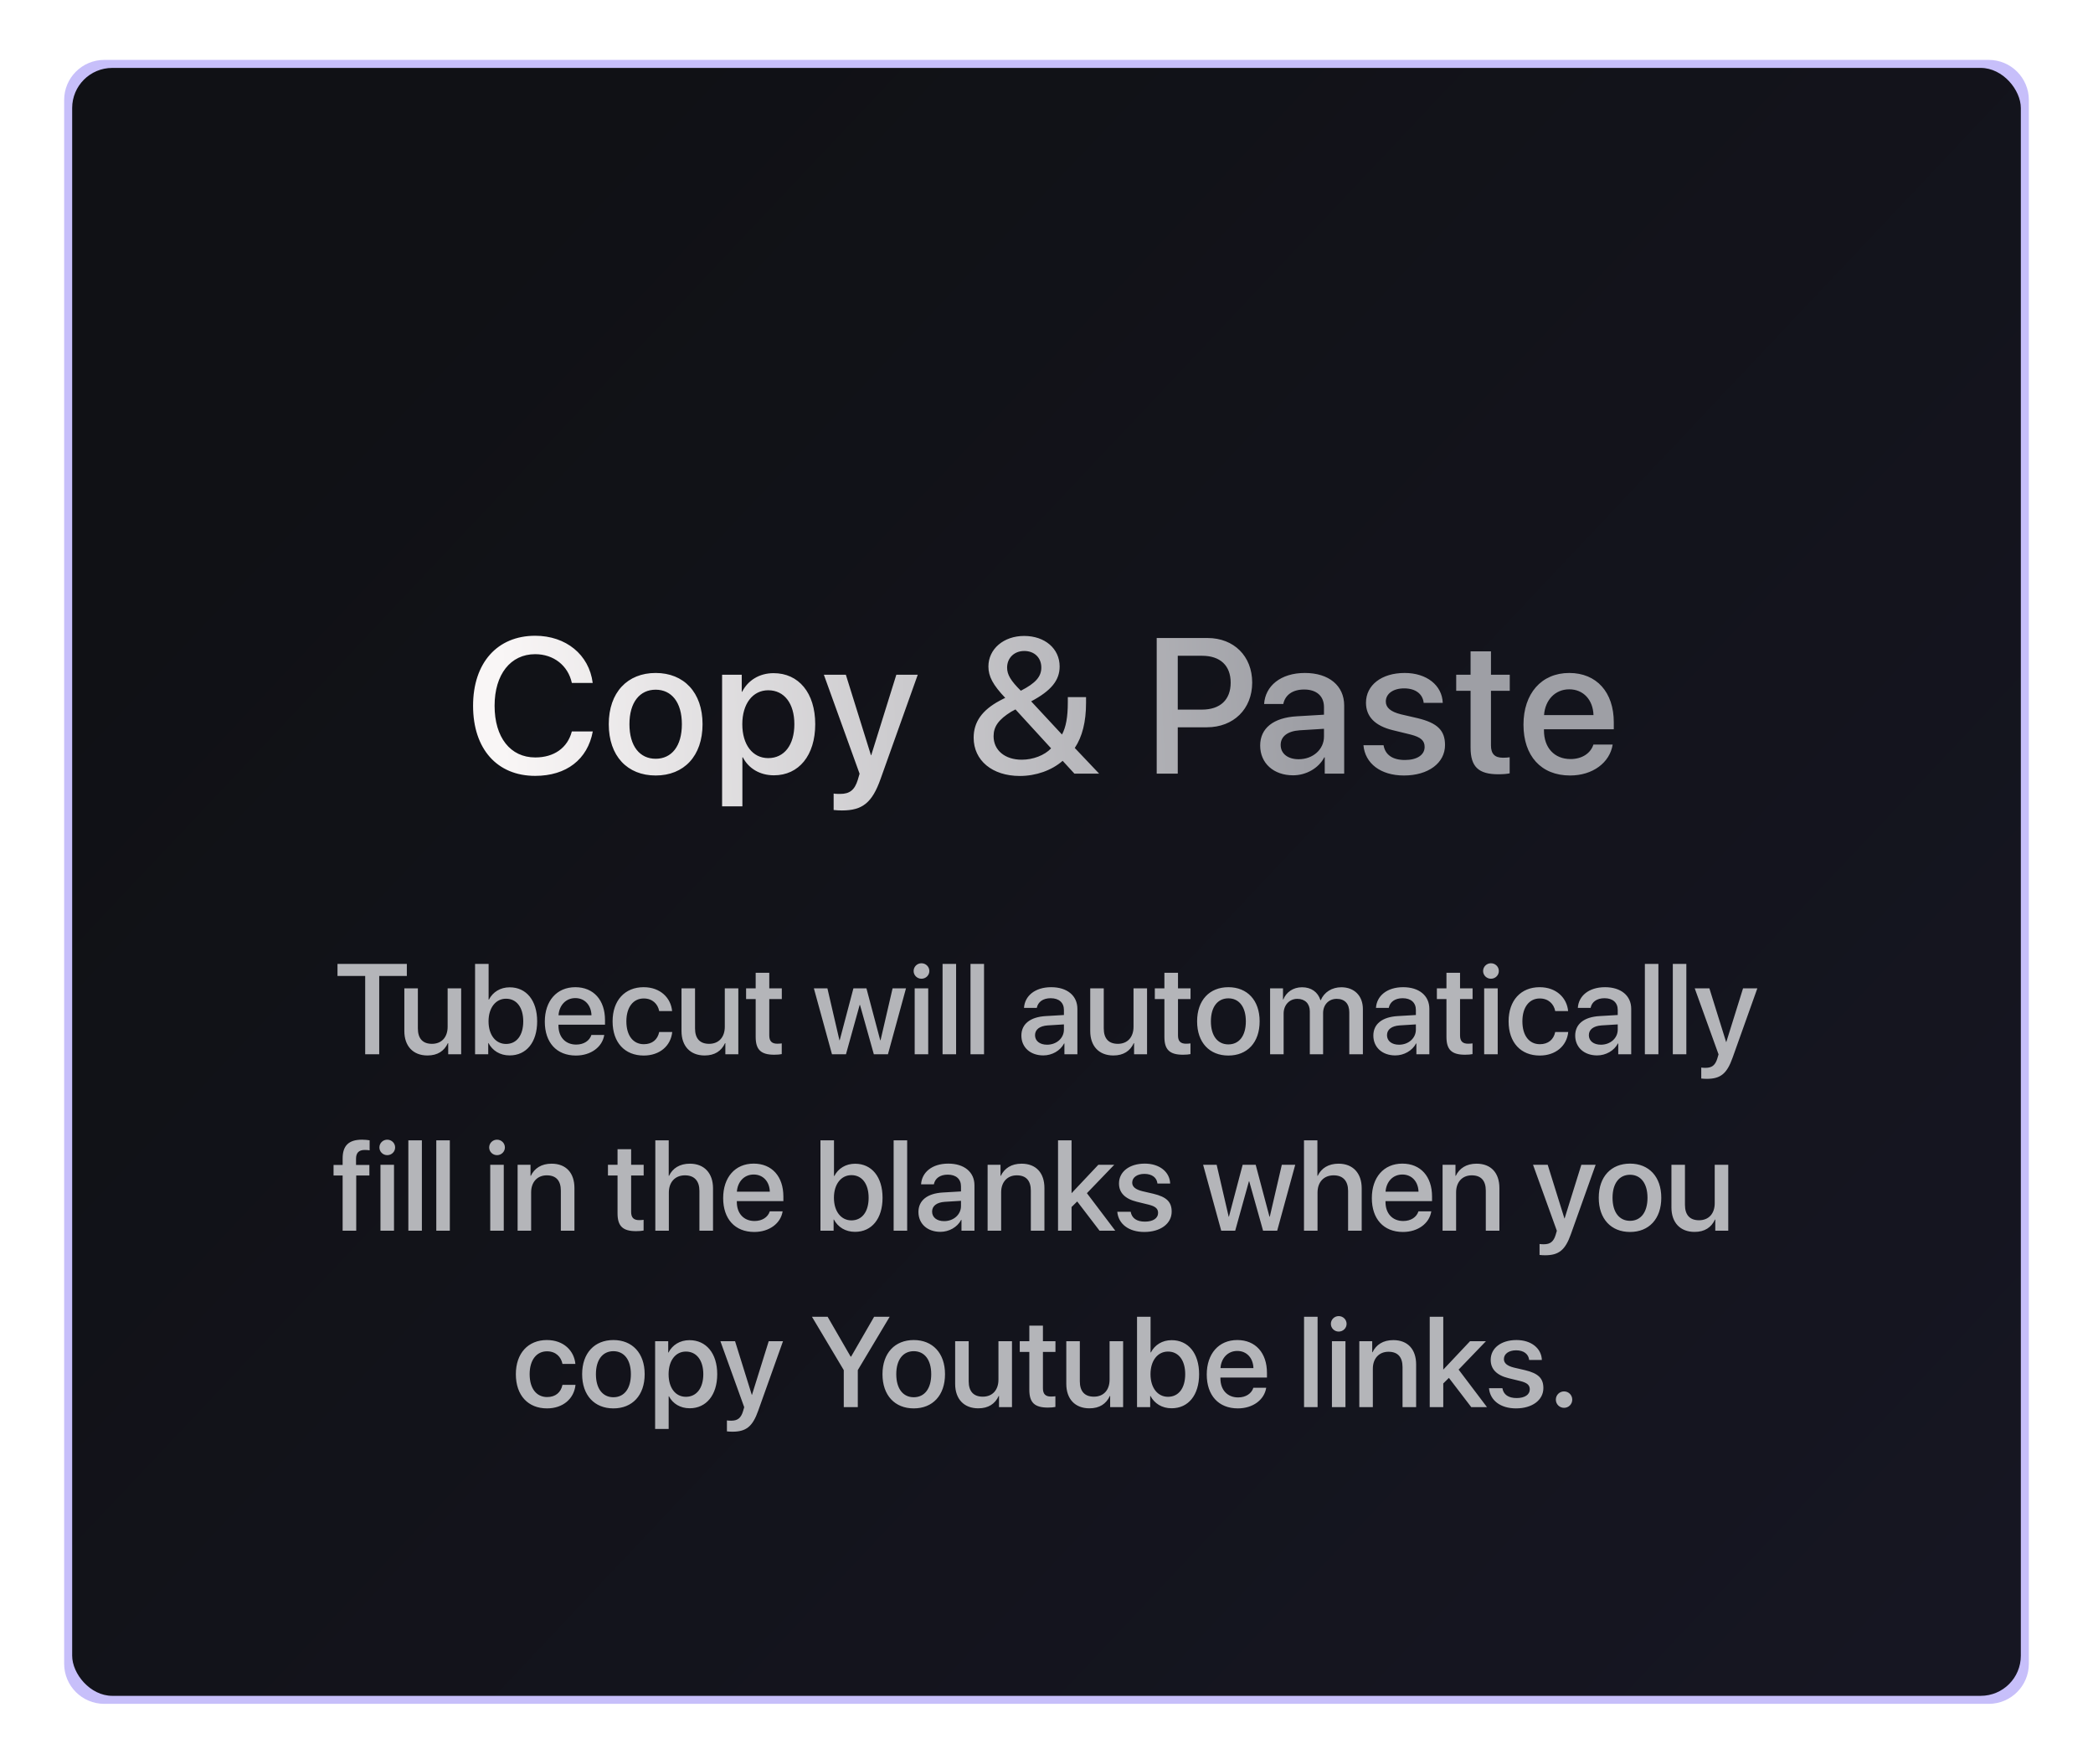 <svg width="261" height="220" viewBox="0 0 261 220" fill="none" xmlns="http://www.w3.org/2000/svg">
<g filter="url(#filter0_d_9_74)">
<path d="M8 5C8 2.239 10.239 0 13 0H248C250.761 0 253 2.239 253 5V200C253 202.761 250.761 205 248 205H13C10.239 205 8 202.761 8 200V5Z" fill="#C7BFFA"/>
<rect x="9" y="1" width="243" height="203" rx="5" fill="url(#paint0_linear_9_74)"/>
<path d="M47.289 124V114.234H50.734V112.727H42.086V114.234H45.539V124H47.289ZM57.508 115.781H55.82V120.57C55.82 121.852 55.086 122.695 53.867 122.695C52.703 122.695 52.109 122.023 52.109 120.773V115.781H50.422V121.102C50.422 122.984 51.516 124.148 53.305 124.148C54.562 124.148 55.398 123.594 55.852 122.609H55.891V124H57.508V115.781ZM63.555 124.141C65.641 124.141 66.984 122.5 66.984 119.891C66.984 117.289 65.633 115.648 63.562 115.648C62.398 115.648 61.461 116.227 60.969 117.18H60.93V112.727H59.242V124H60.883V122.602H60.914C61.422 123.555 62.352 124.141 63.555 124.141ZM63.102 117.07C64.43 117.07 65.25 118.164 65.25 119.891C65.25 121.633 64.43 122.711 63.102 122.711C61.82 122.711 60.922 121.602 60.922 119.891C60.922 118.195 61.82 117.07 63.102 117.07ZM71.742 116.992C72.922 116.992 73.719 117.875 73.758 119.133H69.648C69.734 117.891 70.562 116.992 71.742 116.992ZM73.75 121.586C73.523 122.305 72.812 122.789 71.852 122.789C70.5 122.789 69.641 121.844 69.641 120.414V120.312H75.445V119.734C75.445 117.242 74.023 115.633 71.742 115.633C69.422 115.633 67.938 117.352 67.938 119.93C67.938 122.523 69.398 124.156 71.812 124.156C73.695 124.156 75.117 123.086 75.352 121.586H73.75ZM83.812 118.609C83.664 116.992 82.375 115.633 80.258 115.633C77.922 115.633 76.391 117.281 76.391 119.891C76.391 122.547 77.922 124.156 80.273 124.156C82.25 124.156 83.648 122.969 83.828 121.219H82.203C82.008 122.172 81.328 122.742 80.289 122.742C78.977 122.742 78.109 121.695 78.109 119.891C78.109 118.125 78.969 117.039 80.273 117.039C81.375 117.039 82.031 117.734 82.203 118.609H83.812ZM92.07 115.781H90.383V120.57C90.383 121.852 89.648 122.695 88.43 122.695C87.266 122.695 86.672 122.023 86.672 120.773V115.781H84.984V121.102C84.984 122.984 86.078 124.148 87.867 124.148C89.125 124.148 89.961 123.594 90.414 122.609H90.453V124H92.07V115.781ZM94.234 113.836V115.781H93.039V117.117H94.234V121.836C94.234 123.422 94.883 124.055 96.547 124.055C96.922 124.055 97.297 124.023 97.484 123.977V122.641C97.375 122.664 97.102 122.68 96.93 122.68C96.242 122.68 95.93 122.359 95.93 121.648V117.117H97.492V115.781H95.93V113.836H94.234ZM112.977 115.781H111.305L109.805 122.25H109.766L108.047 115.781H106.422L104.711 122.25H104.68L103.18 115.781H101.492L103.75 124H105.492L107.203 117.844H107.242L108.969 124H110.727L112.977 115.781ZM114.062 124H115.75V115.781H114.062V124ZM114.906 114.578C115.453 114.578 115.891 114.148 115.891 113.617C115.891 113.078 115.453 112.648 114.906 112.648C114.367 112.648 113.93 113.078 113.93 113.617C113.93 114.148 114.367 114.578 114.906 114.578ZM117.539 124H119.227V112.727H117.539V124ZM121.023 124H122.711V112.727H121.023V124ZM130.57 122.805C129.664 122.805 129.07 122.336 129.07 121.617C129.07 120.914 129.641 120.469 130.648 120.398L132.672 120.273V120.922C132.672 121.992 131.75 122.805 130.57 122.805ZM130.102 124.141C131.18 124.141 132.219 123.562 132.695 122.648H132.734V124H134.352V118.336C134.352 116.688 133.078 115.633 131.086 115.633C129.055 115.633 127.789 116.727 127.695 118.211H129.289C129.438 117.477 130.047 117.008 131.023 117.008C132.055 117.008 132.672 117.555 132.672 118.469V119.102L130.422 119.234C128.469 119.344 127.367 120.227 127.367 121.664C127.367 123.141 128.492 124.141 130.102 124.141ZM143.039 115.781H141.352V120.57C141.352 121.852 140.617 122.695 139.398 122.695C138.234 122.695 137.641 122.023 137.641 120.773V115.781H135.953V121.102C135.953 122.984 137.047 124.148 138.836 124.148C140.094 124.148 140.93 123.594 141.383 122.609H141.422V124H143.039V115.781ZM145.203 113.836V115.781H144.008V117.117H145.203V121.836C145.203 123.422 145.852 124.055 147.516 124.055C147.891 124.055 148.266 124.023 148.453 123.977V122.641C148.344 122.664 148.07 122.68 147.898 122.68C147.211 122.68 146.898 122.359 146.898 121.648V117.117H148.461V115.781H146.898V113.836H145.203ZM153.18 124.156C155.531 124.156 157.078 122.539 157.078 119.891C157.078 117.25 155.523 115.633 153.18 115.633C150.836 115.633 149.281 117.25 149.281 119.891C149.281 122.539 150.828 124.156 153.18 124.156ZM153.18 122.766C151.859 122.766 151 121.719 151 119.891C151 118.07 151.859 117.023 153.18 117.023C154.5 117.023 155.359 118.07 155.359 119.891C155.359 121.719 154.508 122.766 153.18 122.766ZM158.383 124H160.07V118.922C160.07 117.867 160.781 117.086 161.781 117.086C162.734 117.086 163.336 117.688 163.336 118.633V124H164.992V118.867C164.992 117.828 165.688 117.086 166.688 117.086C167.688 117.086 168.258 117.695 168.258 118.758V124H169.953V118.352C169.953 116.719 168.891 115.641 167.266 115.641C166.094 115.641 165.125 116.25 164.703 117.25H164.664C164.336 116.227 163.508 115.641 162.367 115.641C161.258 115.641 160.398 116.25 160.031 117.164H159.992V115.781H158.383V124ZM174.461 122.805C173.555 122.805 172.961 122.336 172.961 121.617C172.961 120.914 173.531 120.469 174.539 120.398L176.562 120.273V120.922C176.562 121.992 175.641 122.805 174.461 122.805ZM173.992 124.141C175.07 124.141 176.109 123.562 176.586 122.648H176.625V124H178.242V118.336C178.242 116.688 176.969 115.633 174.977 115.633C172.945 115.633 171.68 116.727 171.586 118.211H173.18C173.328 117.477 173.938 117.008 174.914 117.008C175.945 117.008 176.562 117.555 176.562 118.469V119.102L174.312 119.234C172.359 119.344 171.258 120.227 171.258 121.664C171.258 123.141 172.383 124.141 173.992 124.141ZM180.375 113.836V115.781H179.18V117.117H180.375V121.836C180.375 123.422 181.023 124.055 182.688 124.055C183.062 124.055 183.438 124.023 183.625 123.977V122.641C183.516 122.664 183.242 122.68 183.07 122.68C182.383 122.68 182.07 122.359 182.07 121.648V117.117H183.633V115.781H182.07V113.836H180.375ZM185.078 124H186.766V115.781H185.078V124ZM185.922 114.578C186.469 114.578 186.906 114.148 186.906 113.617C186.906 113.078 186.469 112.648 185.922 112.648C185.383 112.648 184.945 113.078 184.945 113.617C184.945 114.148 185.383 114.578 185.922 114.578ZM195.547 118.609C195.398 116.992 194.109 115.633 191.992 115.633C189.656 115.633 188.125 117.281 188.125 119.891C188.125 122.547 189.656 124.156 192.008 124.156C193.984 124.156 195.383 122.969 195.562 121.219H193.938C193.742 122.172 193.062 122.742 192.023 122.742C190.711 122.742 189.844 121.695 189.844 119.891C189.844 118.125 190.703 117.039 192.008 117.039C193.109 117.039 193.766 117.734 193.938 118.609H195.547ZM199.633 122.805C198.727 122.805 198.133 122.336 198.133 121.617C198.133 120.914 198.703 120.469 199.711 120.398L201.734 120.273V120.922C201.734 121.992 200.812 122.805 199.633 122.805ZM199.164 124.141C200.242 124.141 201.281 123.562 201.758 122.648H201.797V124H203.414V118.336C203.414 116.688 202.141 115.633 200.148 115.633C198.117 115.633 196.852 116.727 196.758 118.211H198.352C198.5 117.477 199.109 117.008 200.086 117.008C201.117 117.008 201.734 117.555 201.734 118.469V119.102L199.484 119.234C197.531 119.344 196.43 120.227 196.43 121.664C196.43 123.141 197.555 124.141 199.164 124.141ZM205.117 124H206.805V112.727H205.117V124ZM208.602 124H210.289V112.727H208.602V124ZM212.836 127.062C214.547 127.062 215.352 126.422 216.055 124.43L219.141 115.781H217.359L215.273 122.469H215.25L213.164 115.781H211.336L214.305 124.008C214.305 124.016 214.156 124.5 214.156 124.516C213.898 125.359 213.484 125.688 212.695 125.688C212.555 125.688 212.273 125.688 212.148 125.656V127.023C212.273 127.047 212.703 127.062 212.836 127.062ZM42.727 146H44.422V139.117H46.062V137.797H44.398V137.023C44.398 136.297 44.742 135.93 45.477 135.93C45.703 135.93 45.93 135.945 46.094 135.977V134.727C45.875 134.688 45.492 134.648 45.148 134.648C43.477 134.648 42.727 135.398 42.727 136.992V137.797H41.594V139.117H42.727V146ZM47.445 146H49.133V137.781H47.445V146ZM48.289 136.578C48.836 136.578 49.273 136.148 49.273 135.617C49.273 135.078 48.836 134.648 48.289 134.648C47.75 134.648 47.312 135.078 47.312 135.617C47.312 136.148 47.75 136.578 48.289 136.578ZM50.922 146H52.609V134.727H50.922V146ZM54.406 146H56.094V134.727H54.406V146ZM61.133 146H62.82V137.781H61.133V146ZM61.977 136.578C62.523 136.578 62.961 136.148 62.961 135.617C62.961 135.078 62.523 134.648 61.977 134.648C61.438 134.648 61 135.078 61 135.617C61 136.148 61.438 136.578 61.977 136.578ZM64.547 146H66.234V141.211C66.234 139.938 67 139.094 68.188 139.094C69.359 139.094 69.938 139.773 69.938 141.008V146H71.633V140.68C71.633 138.797 70.594 137.641 68.781 137.641C67.516 137.641 66.641 138.219 66.195 139.156H66.156V137.781H64.547V146ZM77.008 135.836V137.781H75.812V139.117H77.008V143.836C77.008 145.422 77.656 146.055 79.32 146.055C79.695 146.055 80.07 146.023 80.258 145.977V144.641C80.148 144.664 79.875 144.68 79.703 144.68C79.016 144.68 78.703 144.359 78.703 143.648V139.117H80.266V137.781H78.703V135.836H77.008ZM81.719 146H83.406V141.25C83.406 139.953 84.172 139.094 85.422 139.094C86.609 139.094 87.219 139.82 87.219 141.031V146H88.914V140.703C88.914 138.844 87.836 137.641 86.031 137.641C84.781 137.641 83.883 138.195 83.43 139.156H83.391V134.727H81.719V146ZM93.984 138.992C95.164 138.992 95.961 139.875 96 141.133H91.891C91.977 139.891 92.805 138.992 93.984 138.992ZM95.992 143.586C95.766 144.305 95.055 144.789 94.094 144.789C92.742 144.789 91.883 143.844 91.883 142.414V142.312H97.688V141.734C97.688 139.242 96.266 137.633 93.984 137.633C91.664 137.633 90.18 139.352 90.18 141.93C90.18 144.523 91.641 146.156 94.055 146.156C95.938 146.156 97.359 145.086 97.594 143.586H95.992ZM106.625 146.141C108.711 146.141 110.055 144.5 110.055 141.891C110.055 139.289 108.703 137.648 106.633 137.648C105.469 137.648 104.531 138.227 104.039 139.18H104V134.727H102.312V146H103.953V144.602H103.984C104.492 145.555 105.422 146.141 106.625 146.141ZM106.172 139.07C107.5 139.07 108.32 140.164 108.32 141.891C108.32 143.633 107.5 144.711 106.172 144.711C104.891 144.711 103.992 143.602 103.992 141.891C103.992 140.195 104.891 139.07 106.172 139.07ZM111.438 146H113.125V134.727H111.438V146ZM117.734 144.805C116.828 144.805 116.234 144.336 116.234 143.617C116.234 142.914 116.805 142.469 117.812 142.398L119.836 142.273V142.922C119.836 143.992 118.914 144.805 117.734 144.805ZM117.266 146.141C118.344 146.141 119.383 145.562 119.859 144.648H119.898V146H121.516V140.336C121.516 138.688 120.242 137.633 118.25 137.633C116.219 137.633 114.953 138.727 114.859 140.211H116.453C116.602 139.477 117.211 139.008 118.188 139.008C119.219 139.008 119.836 139.555 119.836 140.469V141.102L117.586 141.234C115.633 141.344 114.531 142.227 114.531 143.664C114.531 145.141 115.656 146.141 117.266 146.141ZM123.156 146H124.844V141.211C124.844 139.938 125.609 139.094 126.797 139.094C127.969 139.094 128.547 139.773 128.547 141.008V146H130.242V140.68C130.242 138.797 129.203 137.641 127.391 137.641C126.125 137.641 125.25 138.219 124.805 139.156H124.766V137.781H123.156V146ZM133.641 141.305H133.625V134.727H131.938V146H133.625V143.047L134.328 142.352L137.117 146H139.078L135.539 141.32L138.945 137.781H136.961L133.641 141.305ZM139.539 140.109C139.539 141.258 140.289 142.031 141.773 142.391L143.242 142.75C144.102 142.969 144.414 143.258 144.414 143.781C144.414 144.445 143.789 144.867 142.773 144.867C141.742 144.867 141.133 144.43 141 143.641H139.328C139.461 145.148 140.75 146.156 142.695 146.156C144.711 146.156 146.109 145.125 146.109 143.625C146.109 142.414 145.484 141.789 143.828 141.391L142.445 141.07C141.594 140.859 141.188 140.516 141.188 140.008C141.188 139.359 141.797 138.914 142.711 138.914C143.656 138.914 144.258 139.375 144.336 140.117H145.922C145.867 138.656 144.586 137.633 142.758 137.633C140.836 137.633 139.539 138.641 139.539 140.109ZM161.516 137.781H159.844L158.344 144.25H158.305L156.586 137.781H154.961L153.25 144.25H153.219L151.719 137.781H150.031L152.289 146H154.031L155.742 139.844H155.781L157.508 146H159.266L161.516 137.781ZM162.609 146H164.297V141.25C164.297 139.953 165.062 139.094 166.312 139.094C167.5 139.094 168.109 139.82 168.109 141.031V146H169.805V140.703C169.805 138.844 168.727 137.641 166.922 137.641C165.672 137.641 164.773 138.195 164.32 139.156H164.281V134.727H162.609V146ZM174.875 138.992C176.055 138.992 176.852 139.875 176.891 141.133H172.781C172.867 139.891 173.695 138.992 174.875 138.992ZM176.883 143.586C176.656 144.305 175.945 144.789 174.984 144.789C173.633 144.789 172.773 143.844 172.773 142.414V142.312H178.578V141.734C178.578 139.242 177.156 137.633 174.875 137.633C172.555 137.633 171.07 139.352 171.07 141.93C171.07 144.523 172.531 146.156 174.945 146.156C176.828 146.156 178.25 145.086 178.484 143.586H176.883ZM179.891 146H181.578V141.211C181.578 139.938 182.344 139.094 183.531 139.094C184.703 139.094 185.281 139.773 185.281 141.008V146H186.977V140.68C186.977 138.797 185.938 137.641 184.125 137.641C182.859 137.641 181.984 138.219 181.539 139.156H181.5V137.781H179.891V146ZM192.672 149.062C194.383 149.062 195.188 148.422 195.891 146.43L198.977 137.781H197.195L195.109 144.469H195.086L193 137.781H191.172L194.141 146.008C194.141 146.016 193.992 146.5 193.992 146.516C193.734 147.359 193.32 147.688 192.531 147.688C192.391 147.688 192.109 147.688 191.984 147.656V149.023C192.109 149.047 192.539 149.062 192.672 149.062ZM203.266 146.156C205.617 146.156 207.164 144.539 207.164 141.891C207.164 139.25 205.609 137.633 203.266 137.633C200.922 137.633 199.367 139.25 199.367 141.891C199.367 144.539 200.914 146.156 203.266 146.156ZM203.266 144.766C201.945 144.766 201.086 143.719 201.086 141.891C201.086 140.07 201.945 139.023 203.266 139.023C204.586 139.023 205.445 140.07 205.445 141.891C205.445 143.719 204.594 144.766 203.266 144.766ZM215.516 137.781H213.828V142.57C213.828 143.852 213.094 144.695 211.875 144.695C210.711 144.695 210.117 144.023 210.117 142.773V137.781H208.43V143.102C208.43 144.984 209.523 146.148 211.312 146.148C212.57 146.148 213.406 145.594 213.859 144.609H213.898V146H215.516V137.781ZM71.75 162.609C71.602 160.992 70.312 159.633 68.195 159.633C65.859 159.633 64.328 161.281 64.328 163.891C64.328 166.547 65.859 168.156 68.211 168.156C70.188 168.156 71.586 166.969 71.766 165.219H70.141C69.945 166.172 69.266 166.742 68.227 166.742C66.914 166.742 66.047 165.695 66.047 163.891C66.047 162.125 66.906 161.039 68.211 161.039C69.312 161.039 69.969 161.734 70.141 162.609H71.75ZM76.492 168.156C78.844 168.156 80.391 166.539 80.391 163.891C80.391 161.25 78.836 159.633 76.492 159.633C74.148 159.633 72.594 161.25 72.594 163.891C72.594 166.539 74.141 168.156 76.492 168.156ZM76.492 166.766C75.172 166.766 74.312 165.719 74.312 163.891C74.312 162.07 75.172 161.023 76.492 161.023C77.812 161.023 78.672 162.07 78.672 163.891C78.672 165.719 77.82 166.766 76.492 166.766ZM85.977 159.648C84.789 159.648 83.844 160.25 83.359 161.195H83.328V159.781H81.695V170.719H83.383V166.648H83.422C83.891 167.562 84.828 168.141 86.008 168.141C88.07 168.141 89.438 166.492 89.438 163.891C89.438 161.289 88.062 159.648 85.977 159.648ZM85.531 166.711C84.234 166.711 83.375 165.602 83.375 163.891C83.375 162.195 84.242 161.07 85.531 161.07C86.867 161.07 87.703 162.172 87.703 163.891C87.703 165.617 86.867 166.711 85.531 166.711ZM91.336 171.062C93.047 171.062 93.852 170.422 94.555 168.43L97.641 159.781H95.859L93.773 166.469H93.75L91.664 159.781H89.836L92.805 168.008C92.805 168.016 92.656 168.5 92.656 168.516C92.398 169.359 91.984 169.688 91.195 169.688C91.055 169.688 90.773 169.688 90.648 169.656V171.023C90.773 171.047 91.203 171.062 91.336 171.062ZM106.969 168V163.383L110.945 156.727H109.008L106.133 161.703H106.078L103.203 156.727H101.25L105.219 163.383V168H106.969ZM113.945 168.156C116.297 168.156 117.844 166.539 117.844 163.891C117.844 161.25 116.289 159.633 113.945 159.633C111.602 159.633 110.047 161.25 110.047 163.891C110.047 166.539 111.594 168.156 113.945 168.156ZM113.945 166.766C112.625 166.766 111.766 165.719 111.766 163.891C111.766 162.07 112.625 161.023 113.945 161.023C115.266 161.023 116.125 162.07 116.125 163.891C116.125 165.719 115.273 166.766 113.945 166.766ZM126.195 159.781H124.508V164.57C124.508 165.852 123.773 166.695 122.555 166.695C121.391 166.695 120.797 166.023 120.797 164.773V159.781H119.109V165.102C119.109 166.984 120.203 168.148 121.992 168.148C123.25 168.148 124.086 167.594 124.539 166.609H124.578V168H126.195V159.781ZM128.359 157.836V159.781H127.164V161.117H128.359V165.836C128.359 167.422 129.008 168.055 130.672 168.055C131.047 168.055 131.422 168.023 131.609 167.977V166.641C131.5 166.664 131.227 166.68 131.055 166.68C130.367 166.68 130.055 166.359 130.055 165.648V161.117H131.617V159.781H130.055V157.836H128.359ZM140.055 159.781H138.367V164.57C138.367 165.852 137.633 166.695 136.414 166.695C135.25 166.695 134.656 166.023 134.656 164.773V159.781H132.969V165.102C132.969 166.984 134.062 168.148 135.852 168.148C137.109 168.148 137.945 167.594 138.398 166.609H138.438V168H140.055V159.781ZM146.102 168.141C148.188 168.141 149.531 166.5 149.531 163.891C149.531 161.289 148.18 159.648 146.109 159.648C144.945 159.648 144.008 160.227 143.516 161.18H143.477V156.727H141.789V168H143.43V166.602H143.461C143.969 167.555 144.898 168.141 146.102 168.141ZM145.648 161.07C146.977 161.07 147.797 162.164 147.797 163.891C147.797 165.633 146.977 166.711 145.648 166.711C144.367 166.711 143.469 165.602 143.469 163.891C143.469 162.195 144.367 161.07 145.648 161.07ZM154.289 160.992C155.469 160.992 156.266 161.875 156.305 163.133H152.195C152.281 161.891 153.109 160.992 154.289 160.992ZM156.297 165.586C156.07 166.305 155.359 166.789 154.398 166.789C153.047 166.789 152.188 165.844 152.188 164.414V164.312H157.992V163.734C157.992 161.242 156.57 159.633 154.289 159.633C151.969 159.633 150.484 161.352 150.484 163.93C150.484 166.523 151.945 168.156 154.359 168.156C156.242 168.156 157.664 167.086 157.898 165.586H156.297ZM162.617 168H164.305V156.727H162.617V168ZM166.094 168H167.781V159.781H166.094V168ZM166.938 158.578C167.484 158.578 167.922 158.148 167.922 157.617C167.922 157.078 167.484 156.648 166.938 156.648C166.398 156.648 165.961 157.078 165.961 157.617C165.961 158.148 166.398 158.578 166.938 158.578ZM169.508 168H171.195V163.211C171.195 161.938 171.961 161.094 173.148 161.094C174.32 161.094 174.898 161.773 174.898 163.008V168H176.594V162.68C176.594 160.797 175.555 159.641 173.742 159.641C172.477 159.641 171.602 160.219 171.156 161.156H171.117V159.781H169.508V168ZM179.992 163.305H179.977V156.727H178.289V168H179.977V165.047L180.68 164.352L183.469 168H185.43L181.891 163.32L185.297 159.781H183.312L179.992 163.305ZM185.891 162.109C185.891 163.258 186.641 164.031 188.125 164.391L189.594 164.75C190.453 164.969 190.766 165.258 190.766 165.781C190.766 166.445 190.141 166.867 189.125 166.867C188.094 166.867 187.484 166.43 187.352 165.641H185.68C185.812 167.148 187.102 168.156 189.047 168.156C191.062 168.156 192.461 167.125 192.461 165.625C192.461 164.414 191.836 163.789 190.18 163.391L188.797 163.07C187.945 162.859 187.539 162.516 187.539 162.008C187.539 161.359 188.148 160.914 189.062 160.914C190.008 160.914 190.609 161.375 190.688 162.117H192.273C192.219 160.656 190.938 159.633 189.109 159.633C187.188 159.633 185.891 160.641 185.891 162.109ZM195.039 168.086C195.609 168.086 196.062 167.633 196.062 167.062C196.062 166.492 195.609 166.039 195.039 166.039C194.469 166.039 194.016 166.492 194.016 167.062C194.016 167.633 194.469 168.086 195.039 168.086Z" fill="#B4B5B9"/>
<path d="M66.739 89.281C70.629 89.281 73.278 87.231 73.922 83.738H71.309C70.782 85.777 69.106 86.984 66.751 86.984C63.645 86.984 61.676 84.488 61.676 80.539C61.676 76.625 63.669 74.106 66.739 74.106C69.036 74.106 70.841 75.523 71.309 77.691H73.911C73.466 74.164 70.571 71.809 66.739 71.809C62.016 71.809 58.993 75.184 58.993 80.539C58.993 85.93 61.993 89.281 66.739 89.281ZM81.762 89.234C85.289 89.234 87.609 86.809 87.609 82.836C87.609 78.875 85.278 76.449 81.762 76.449C78.246 76.449 75.914 78.875 75.914 82.836C75.914 86.809 78.234 89.234 81.762 89.234ZM81.762 87.148C79.781 87.148 78.492 85.578 78.492 82.836C78.492 80.106 79.781 78.535 81.762 78.535C83.742 78.535 85.031 80.106 85.031 82.836C85.031 85.578 83.754 87.148 81.762 87.148ZM96.468 76.473C94.687 76.473 93.269 77.375 92.543 78.793H92.496V76.672H90.047V93.078H92.578V86.973H92.636C93.34 88.344 94.746 89.211 96.515 89.211C99.609 89.211 101.66 86.738 101.66 82.836C101.66 78.934 99.597 76.473 96.468 76.473ZM95.8 87.066C93.855 87.066 92.566 85.402 92.566 82.836C92.566 80.293 93.867 78.606 95.8 78.606C97.804 78.606 99.058 80.258 99.058 82.836C99.058 85.426 97.804 87.066 95.8 87.066ZM104.987 93.594C107.554 93.594 108.761 92.633 109.816 89.644L114.445 76.672H111.773L108.644 86.703H108.609L105.48 76.672H102.737L107.191 89.012C107.191 89.023 106.968 89.75 106.968 89.773C106.581 91.039 105.96 91.531 104.777 91.531C104.566 91.531 104.144 91.531 103.956 91.484V93.535C104.144 93.57 104.788 93.594 104.987 93.594ZM133.979 89H137.061L134.026 85.801C134.951 84.418 135.432 82.566 135.432 80.176V79.461H133.158V80.106C133.158 81.957 132.924 83.211 132.432 84.125L128.588 79.988C131.084 78.664 132.139 77.363 132.139 75.641C132.139 73.414 130.299 71.832 127.709 71.832C125.155 71.832 123.256 73.461 123.256 75.641C123.256 76.883 123.83 77.949 125.354 79.555C125.272 79.578 124.944 79.766 124.662 79.906C122.459 81.09 121.416 82.566 121.416 84.523C121.416 87.359 123.737 89.293 127.17 89.293C129.186 89.293 131.143 88.602 132.514 87.406L133.979 89ZM126.104 81.277C126.209 81.219 126.49 81.066 126.631 80.996L131.073 85.848C130.264 86.715 128.823 87.266 127.416 87.266C125.319 87.266 123.901 86.094 123.901 84.336C123.901 83.129 124.533 82.25 126.104 81.277ZM127.299 78.664C126.045 77.422 125.588 76.66 125.588 75.781C125.588 74.574 126.479 73.707 127.721 73.707C128.998 73.707 129.854 74.551 129.854 75.769C129.854 76.906 129.151 77.715 127.299 78.664ZM144.243 72.09V89H146.868V83.223H150.501C153.818 83.223 156.15 80.949 156.15 77.644C156.15 74.352 153.865 72.09 150.583 72.09H144.243ZM146.868 74.305H149.892C152.165 74.305 153.466 75.523 153.466 77.656C153.466 79.789 152.165 81.019 149.88 81.019H146.868V74.305ZM161.95 87.207C160.591 87.207 159.7 86.504 159.7 85.426C159.7 84.371 160.555 83.703 162.067 83.598L165.102 83.41V84.383C165.102 85.988 163.72 87.207 161.95 87.207ZM161.247 89.211C162.864 89.211 164.423 88.344 165.137 86.973H165.196V89H167.622V80.504C167.622 78.031 165.712 76.449 162.723 76.449C159.677 76.449 157.778 78.09 157.637 80.316H160.028C160.251 79.215 161.165 78.512 162.63 78.512C164.177 78.512 165.102 79.332 165.102 80.703V81.652L161.727 81.852C158.798 82.016 157.145 83.34 157.145 85.496C157.145 87.711 158.833 89.211 161.247 89.211ZM170.34 80.164C170.34 81.887 171.465 83.047 173.692 83.586L175.895 84.125C177.184 84.453 177.653 84.887 177.653 85.672C177.653 86.668 176.715 87.301 175.192 87.301C173.645 87.301 172.731 86.644 172.532 85.461H170.024C170.223 87.723 172.157 89.234 175.075 89.234C178.098 89.234 180.196 87.688 180.196 85.438C180.196 83.621 179.258 82.684 176.774 82.086L174.7 81.606C173.422 81.289 172.813 80.773 172.813 80.012C172.813 79.039 173.727 78.371 175.098 78.371C176.516 78.371 177.418 79.062 177.535 80.176H179.914C179.832 77.984 177.91 76.449 175.168 76.449C172.285 76.449 170.34 77.961 170.34 80.164ZM183.383 73.754V76.672H181.59V78.676H183.383V85.754C183.383 88.133 184.355 89.082 186.851 89.082C187.414 89.082 187.976 89.035 188.258 88.965V86.961C188.094 86.996 187.683 87.019 187.426 87.019C186.394 87.019 185.926 86.539 185.926 85.473V78.676H188.269V76.672H185.926V73.754H183.383ZM195.687 78.488C197.456 78.488 198.652 79.812 198.71 81.699H192.546C192.675 79.836 193.917 78.488 195.687 78.488ZM198.699 85.379C198.359 86.457 197.292 87.184 195.851 87.184C193.824 87.184 192.535 85.766 192.535 83.621V83.469H201.242V82.602C201.242 78.863 199.109 76.449 195.687 76.449C192.206 76.449 189.98 79.027 189.98 82.894C189.98 86.785 192.171 89.234 195.792 89.234C198.617 89.234 200.749 87.629 201.101 85.379H198.699Z" fill="url(#paint1_linear_9_74)"/>
</g>
<defs>
<filter id="filter0_d_9_74" x="0.53" y="0" width="259.94" height="219.94" filterUnits="userSpaceOnUse" color-interpolation-filters="sRGB">
<feFlood flood-opacity="0" result="BackgroundImageFix"/>
<feColorMatrix in="SourceAlpha" type="matrix" values="0 0 0 0 0 0 0 0 0 0 0 0 0 0 0 0 0 0 127 0" result="hardAlpha"/>
<feOffset dy="7.47"/>
<feGaussianBlur stdDeviation="3.735"/>
<feComposite in2="hardAlpha" operator="out"/>
<feColorMatrix type="matrix" values="0 0 0 0 0 0 0 0 0 0 0 0 0 0 0 0 0 0 0.25 0"/>
<feBlend mode="normal" in2="BackgroundImageFix" result="effect1_dropShadow_9_74"/>
<feBlend mode="normal" in="SourceGraphic" in2="effect1_dropShadow_9_74" result="shape"/>
</filter>
<linearGradient id="paint0_linear_9_74" x1="51.5" y1="28.5" x2="237.5" y2="204" gradientUnits="userSpaceOnUse">
<stop stop-color="#101115"/>
<stop offset="1" stop-color="#161622"/>
</linearGradient>
<linearGradient id="paint1_linear_9_74" x1="62.983" y1="90.23" x2="163.049" y2="85.68" gradientUnits="userSpaceOnUse">
<stop stop-color="#F9F6F6"/>
<stop offset="1" stop-color="#9E9FA5"/>
</linearGradient>
</defs>
</svg>
